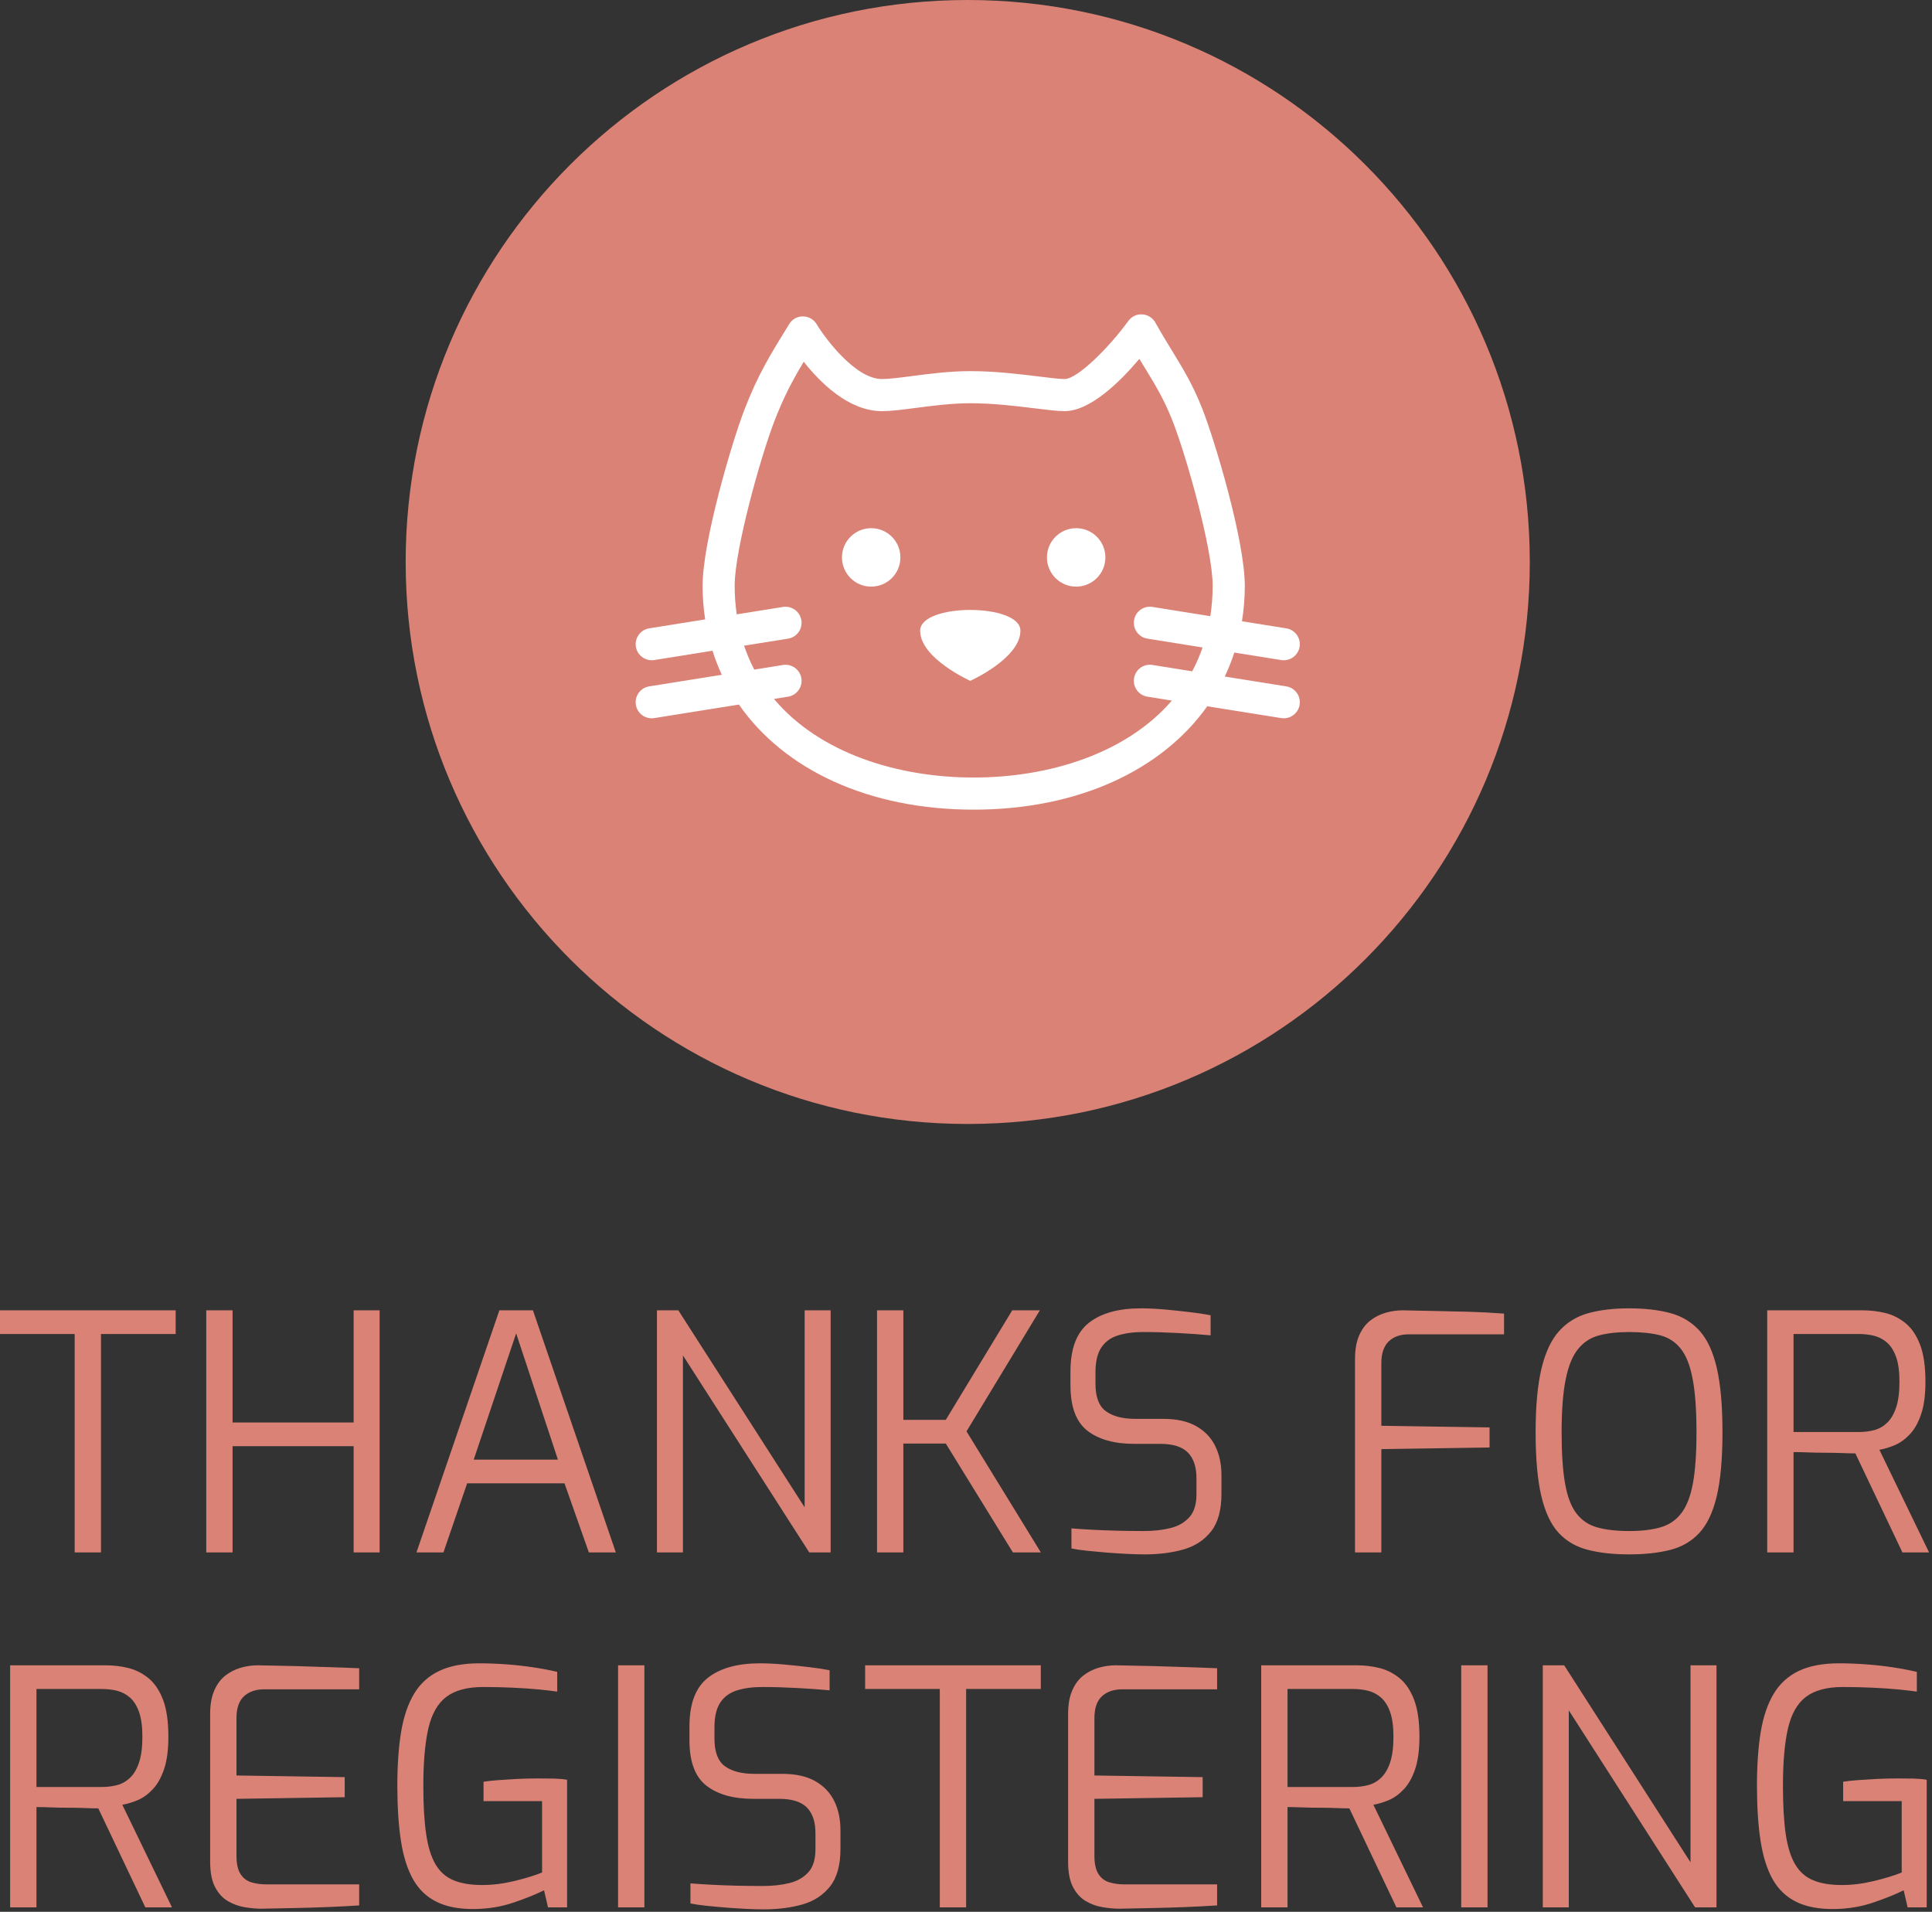<svg width="381" height="377" viewBox="0 0 381 377" fill="none" xmlns="http://www.w3.org/2000/svg">
<rect x="0" y="0" width="381" height="377" fill="#333333" stroke="none"/>
<path d="M7.19 376.128H2V328.389H20.813C22.37 328.389 23.885 328.571 25.355 328.934C26.825 329.306 28.157 329.989 29.351 330.984C30.535 331.979 31.475 333.393 32.166 335.226C32.858 337.068 33.204 339.481 33.204 342.464C33.204 345.059 32.923 347.186 32.361 348.847C31.799 350.516 31.064 351.834 30.155 352.803C29.247 353.78 28.265 354.499 27.21 354.957C26.146 355.407 25.117 355.718 24.122 355.891L33.918 376.128H28.663L19.386 356.604C18.695 356.604 17.829 356.582 16.791 356.539C15.753 356.497 14.65 356.475 13.483 356.475C12.315 356.475 11.182 356.453 10.083 356.41C8.977 356.367 8.011 356.345 7.19 356.345V376.128ZM7.19 333.059V352.388H20.035C21.16 352.388 22.198 352.259 23.149 351.999C24.1 351.74 24.943 351.251 25.679 350.533C26.415 349.824 26.998 348.821 27.431 347.524C27.863 346.226 28.079 344.54 28.079 342.464C28.079 340.476 27.863 338.862 27.431 337.626C26.998 336.397 26.406 335.446 25.653 334.772C24.891 334.106 24.035 333.652 23.084 333.41C22.133 333.176 21.116 333.059 20.035 333.059H7.19ZM51.564 376.387C50.526 376.387 49.423 376.287 48.255 376.089C47.087 375.898 45.984 375.501 44.947 374.896C43.909 374.29 43.065 373.369 42.416 372.132C41.768 370.904 41.443 369.23 41.443 367.112V337.989C41.443 336.13 41.716 334.581 42.261 333.345C42.797 332.116 43.519 331.143 44.428 330.426C45.336 329.716 46.352 329.197 47.477 328.869C48.602 328.549 49.725 328.389 50.85 328.389C53.532 328.432 56.018 328.484 58.311 328.545C60.603 328.614 62.778 328.684 64.837 328.752C66.887 328.813 68.885 328.886 70.831 328.973V333.124H52.148C50.461 333.124 49.12 333.578 48.125 334.486C47.13 335.394 46.633 336.843 46.633 338.832V350.118L67.977 350.442V354.399L46.633 354.723V365.945C46.633 367.544 46.906 368.756 47.451 369.577C47.986 370.398 48.709 370.939 49.617 371.198C50.526 371.458 51.456 371.588 52.407 371.588H70.831V375.739C68.842 375.868 66.757 375.976 64.577 376.063C62.389 376.15 60.205 376.215 58.025 376.258C55.836 376.3 53.682 376.345 51.564 376.387ZM93.667 376.452C90.64 376.495 88.13 376.028 86.141 375.051C84.153 374.082 82.596 372.603 81.471 370.615C80.346 368.626 79.546 366.096 79.07 363.026C78.594 359.955 78.357 356.323 78.357 352.129C78.357 348.107 78.603 344.583 79.096 341.556C79.598 338.53 80.455 336.008 81.665 333.993C82.876 331.986 84.533 330.487 86.635 329.492C88.727 328.497 91.353 328 94.51 328C96.197 328 97.948 328.065 99.765 328.195C101.581 328.324 103.355 328.519 105.085 328.778C106.814 329.038 108.415 329.34 109.885 329.686V333.578C109.02 333.448 107.809 333.306 106.252 333.15C104.695 333.003 102.953 332.887 101.024 332.8C99.103 332.713 97.192 332.67 95.289 332.67C92.175 332.67 89.761 333.31 88.049 334.59C86.345 335.861 85.155 337.933 84.481 340.804C83.815 343.684 83.482 347.481 83.482 352.194C83.482 355.999 83.667 359.156 84.04 361.664C84.403 364.171 85.017 366.161 85.882 367.631C86.747 369.101 87.923 370.148 89.411 370.77C90.907 371.402 92.801 371.717 95.094 371.717C97.127 371.717 99.224 371.458 101.387 370.939C103.55 370.42 105.387 369.858 106.901 369.253V355.177H95.354V351.35C96.175 351.221 97.17 351.113 98.338 351.026C99.505 350.939 100.747 350.861 102.062 350.793C103.385 350.732 104.717 350.702 106.058 350.702C107.183 350.702 108.241 350.711 109.237 350.728C110.232 350.754 111.096 350.832 111.832 350.961V376.128H108.069L107.29 372.755C105.733 373.533 103.752 374.334 101.348 375.155C98.951 375.976 96.392 376.409 93.667 376.452ZM127.077 376.128H121.887V328.389H127.077V376.128ZM150.626 376.517C149.675 376.517 148.541 376.487 147.227 376.426C145.903 376.358 144.55 376.271 143.166 376.167C141.781 376.054 140.476 375.933 139.247 375.804C138.011 375.674 136.981 375.522 136.159 375.35V371.393C137.24 371.48 138.56 371.566 140.117 371.652C141.674 371.739 143.351 371.804 145.151 371.847C146.941 371.89 148.702 371.912 150.432 371.912C152.378 371.912 154.129 371.717 155.686 371.328C157.243 370.939 158.489 370.225 159.423 369.188C160.348 368.15 160.811 366.658 160.811 364.712V361.469C160.811 359.264 160.25 357.586 159.125 356.436C158 355.294 156.183 354.723 153.675 354.723H148.55C144.615 354.723 141.535 353.858 139.312 352.129C137.08 350.4 135.965 347.416 135.965 343.178V340.454C135.965 335.956 137.175 332.757 139.598 330.854C142.02 328.951 145.436 328 149.848 328C151.232 328 152.789 328.074 154.519 328.221C156.248 328.376 157.927 328.554 159.553 328.752C161.171 328.943 162.52 329.145 163.601 329.362V333.319C161.698 333.146 159.549 332.994 157.152 332.865C154.748 332.735 152.485 332.67 150.367 332.67C148.42 332.67 146.734 332.895 145.307 333.345C143.879 333.803 142.789 334.603 142.037 335.745C141.275 336.895 140.895 338.53 140.895 340.648V342.853C140.895 345.491 141.587 347.307 142.971 348.302C144.355 349.297 146.28 349.794 148.745 349.794H154.259C156.897 349.794 159.06 350.27 160.747 351.221C162.433 352.172 163.688 353.478 164.509 355.138C165.33 356.808 165.742 358.723 165.742 360.885V364.582C165.742 367.783 165.063 370.248 163.705 371.977C162.339 373.706 160.522 374.896 158.255 375.544C155.981 376.193 153.438 376.517 150.626 376.517ZM190.524 376.128H185.334V333.059H170.607V328.389H205.25V333.059H190.524V376.128ZM220.755 376.387C219.717 376.387 218.614 376.287 217.446 376.089C216.279 375.898 215.176 375.501 214.138 374.896C213.1 374.29 212.256 373.369 211.608 372.132C210.959 370.904 210.635 369.23 210.635 367.112V337.989C210.635 336.13 210.907 334.581 211.452 333.345C211.988 332.116 212.711 331.143 213.619 330.426C214.527 329.716 215.543 329.197 216.668 328.869C217.793 328.549 218.916 328.389 220.041 328.389C222.723 328.432 225.209 328.484 227.502 328.545C229.794 328.614 231.969 328.684 234.028 328.752C236.078 328.813 238.076 328.886 240.022 328.973V333.124H221.339C219.652 333.124 218.312 333.578 217.317 334.486C216.321 335.394 215.824 336.843 215.824 338.832V350.118L237.168 350.442V354.399L215.824 354.723V365.945C215.824 367.544 216.097 368.756 216.642 369.577C217.178 370.398 217.9 370.939 218.809 371.198C219.717 371.458 220.647 371.588 221.598 371.588H240.022V375.739C238.033 375.868 235.948 375.976 233.769 376.063C231.58 376.15 229.396 376.215 227.216 376.258C225.027 376.3 222.874 376.345 220.755 376.387ZM253.905 376.128H248.716V328.389H267.529C269.086 328.389 270.6 328.571 272.07 328.934C273.54 329.306 274.873 329.989 276.066 330.984C277.251 331.979 278.19 333.393 278.882 335.226C279.573 337.068 279.92 339.481 279.92 342.464C279.92 345.059 279.638 347.186 279.077 348.847C278.515 350.516 277.779 351.834 276.871 352.803C275.963 353.78 274.98 354.499 273.926 354.957C272.862 355.407 271.833 355.718 270.838 355.891L280.634 376.128H275.379L266.102 356.604C265.41 356.604 264.545 356.582 263.507 356.539C262.469 356.497 261.366 356.475 260.198 356.475C259.031 356.475 257.893 356.453 256.786 356.41C255.687 356.367 254.727 356.345 253.905 356.345V376.128ZM253.905 333.059V352.388H266.75C267.875 352.388 268.913 352.259 269.864 351.999C270.816 351.74 271.659 351.251 272.395 350.533C273.13 349.824 273.714 348.821 274.146 347.524C274.578 346.226 274.795 344.54 274.795 342.464C274.795 340.476 274.578 338.862 274.146 337.626C273.714 336.397 273.121 335.446 272.369 334.772C271.607 334.106 270.751 333.652 269.8 333.41C268.849 333.176 267.831 333.059 266.75 333.059H253.905ZM293.349 376.128H288.159V328.389H293.349V376.128ZM309.373 376.128H304.248V328.389H308.464L333.376 367.242V328.389H338.501V376.128H334.284L309.373 337.275V376.128ZM361.791 376.452C358.764 376.495 356.254 376.028 354.265 375.051C352.276 374.082 350.719 372.603 349.594 370.615C348.47 368.626 347.67 366.096 347.194 363.026C346.718 359.955 346.481 356.323 346.481 352.129C346.481 348.107 346.727 344.583 347.22 341.556C347.722 338.53 348.579 336.008 349.789 333.993C351 331.986 352.653 330.487 354.745 329.492C356.847 328.497 359.477 328 362.634 328C364.321 328 366.072 328.065 367.889 328.195C369.705 328.324 371.479 328.519 373.209 328.778C374.938 329.038 376.539 329.34 378.009 329.686V333.578C377.144 333.448 375.933 333.306 374.376 333.15C372.819 333.003 371.077 332.887 369.148 332.8C367.227 332.713 365.316 332.67 363.413 332.67C360.299 332.67 357.885 333.31 356.173 334.59C354.469 335.861 353.279 337.933 352.605 340.804C351.939 343.684 351.606 347.481 351.606 352.194C351.606 355.999 351.787 359.156 352.151 361.664C352.523 364.171 353.14 366.161 354.006 367.631C354.871 369.101 356.052 370.148 357.548 370.77C359.036 371.402 360.925 371.717 363.218 371.717C365.251 371.717 367.348 371.458 369.511 370.939C371.674 370.42 373.511 369.858 375.025 369.253V355.177H363.478V351.35C364.299 351.221 365.294 351.113 366.462 351.026C367.629 350.939 368.875 350.861 370.198 350.793C371.513 350.732 372.841 350.702 374.182 350.702C375.307 350.702 376.365 350.711 377.361 350.728C378.356 350.754 379.22 350.832 379.955 350.961V376.128H376.193L375.414 372.755C373.857 373.533 371.876 374.334 369.472 375.155C367.075 375.976 364.515 376.409 361.791 376.452Z" fill="#DB8276"/>
<path d="M19.916 306.128H14.726V263.059H0V258.389H34.643V263.059H19.916V306.128ZM45.866 306.128H40.676V258.389H45.866V280.507H69.74V258.389H74.865V306.128H69.74V285.177H45.866V306.128ZM87.45 306.128H82.13L98.479 258.389H105.096L121.444 306.128H116.124L111.324 292.507H92.121L87.45 306.128ZM101.787 262.93L93.418 287.837H110.026L101.787 262.93ZM134.678 306.128H129.553V258.389H133.77L158.682 297.242V258.389H163.807V306.128H159.59L134.678 267.275V306.128ZM178.144 306.128H172.954V258.389H178.144V279.988H186.513L199.617 258.389H205.066L190.6 282.259L205.261 306.128H199.747L186.513 284.658H178.144V306.128ZM225.761 306.517C224.81 306.517 223.676 306.487 222.362 306.426C221.038 306.358 219.685 306.271 218.301 306.167C216.916 306.054 215.611 305.933 214.382 305.804C213.146 305.674 212.116 305.522 211.294 305.35V301.393C212.375 301.48 213.695 301.566 215.252 301.652C216.809 301.739 218.482 301.804 220.273 301.847C222.073 301.89 223.837 301.912 225.567 301.912C227.513 301.912 229.264 301.717 230.821 301.328C232.378 300.939 233.62 300.225 234.545 299.188C235.479 298.15 235.946 296.658 235.946 294.712V291.469C235.946 289.264 235.385 287.586 234.26 286.436C233.135 285.294 231.318 284.723 228.81 284.723H223.685C219.75 284.723 216.666 283.858 214.434 282.129C212.212 280.4 211.1 277.416 211.1 273.178V270.454C211.1 265.956 212.31 262.757 214.733 260.854C217.155 258.951 220.571 258 224.983 258C226.367 258 227.924 258.074 229.654 258.221C231.383 258.376 233.062 258.554 234.688 258.752C236.306 258.943 237.655 259.145 238.736 259.362V263.319C236.833 263.146 234.679 262.994 232.275 262.865C229.878 262.735 227.621 262.67 225.502 262.67C223.556 262.67 221.869 262.895 220.442 263.345C219.014 263.803 217.925 264.603 217.172 265.745C216.41 266.895 216.03 268.53 216.03 270.648V272.853C216.03 275.491 216.722 277.307 218.106 278.302C219.491 279.297 221.415 279.794 223.88 279.794H229.394C232.032 279.794 234.195 280.27 235.882 281.221C237.568 282.172 238.823 283.478 239.644 285.138C240.466 286.808 240.877 288.723 240.877 290.885V294.582C240.877 297.783 240.198 300.247 238.84 301.977C237.474 303.706 235.657 304.896 233.39 305.544C231.116 306.193 228.573 306.517 225.761 306.517ZM272.406 306.128H267.216V267.989C267.216 266.13 267.488 264.581 268.033 263.345C268.569 262.116 269.292 261.143 270.2 260.426C271.108 259.716 272.124 259.197 273.249 258.869C274.374 258.549 275.498 258.389 276.622 258.389C278.526 258.432 280.593 258.476 282.824 258.519C285.047 258.562 287.34 258.614 289.701 258.675C292.053 258.743 294.355 258.865 296.604 259.038V263.124H277.855C276.125 263.124 274.784 263.6 273.833 264.551C272.882 265.502 272.406 266.908 272.406 268.767V281.156L293.749 281.48V285.437L272.406 285.761V306.128ZM321.256 306.517C318.185 306.517 315.495 306.223 313.185 305.635C310.867 305.055 308.939 303.945 307.399 302.301C305.868 300.657 304.722 298.237 303.96 295.036C303.208 291.836 302.831 287.642 302.831 282.453C302.831 277.264 303.221 273.057 303.999 269.831C304.778 266.614 305.945 264.149 307.502 262.437C309.059 260.733 310.984 259.566 313.276 258.934C315.569 258.311 318.229 258 321.256 258C324.37 258 327.085 258.311 329.404 258.934C331.713 259.566 333.638 260.733 335.178 262.437C336.709 264.149 337.841 266.614 338.577 269.831C339.313 273.057 339.68 277.264 339.68 282.453C339.68 287.642 339.304 291.836 338.551 295.036C337.789 298.237 336.64 300.657 335.1 302.301C333.569 303.945 331.658 305.055 329.365 305.635C327.072 306.223 324.37 306.517 321.256 306.517ZM321.256 301.912C323.678 301.912 325.732 301.674 327.419 301.198C329.105 300.722 330.477 299.801 331.532 298.435C332.596 297.077 333.365 295.123 333.841 292.572C334.317 290.02 334.555 286.647 334.555 282.453C334.555 278.085 334.304 274.583 333.802 271.945C333.309 269.308 332.531 267.318 331.467 265.978C330.412 264.638 329.054 263.751 327.393 263.319C325.723 262.887 323.678 262.67 321.256 262.67C319.007 262.67 317.052 262.887 315.391 263.319C313.721 263.751 312.338 264.638 311.239 265.978C310.132 267.318 309.31 269.308 308.774 271.945C308.229 274.583 307.957 278.085 307.957 282.453C307.957 286.647 308.186 290.02 308.644 292.572C309.094 295.123 309.838 297.077 310.876 298.435C311.914 299.801 313.285 300.722 314.989 301.198C316.702 301.674 318.79 301.912 321.256 301.912ZM353.693 306.128H348.503V258.389H367.316C368.873 258.389 370.387 258.571 371.857 258.934C373.327 259.306 374.66 259.989 375.854 260.984C377.038 261.979 377.978 263.393 378.669 265.226C379.361 267.068 379.707 269.481 379.707 272.464C379.707 275.059 379.426 277.186 378.864 278.847C378.302 280.516 377.566 281.834 376.658 282.803C375.75 283.78 374.764 284.499 373.7 284.957C372.645 285.407 371.62 285.718 370.625 285.891L380.421 306.128H375.166L365.889 286.604C365.197 286.604 364.332 286.582 363.294 286.539C362.256 286.497 361.153 286.475 359.985 286.475C358.818 286.475 357.685 286.453 356.586 286.41C355.479 286.367 354.514 286.345 353.693 286.345V306.128ZM353.693 263.059V282.388H366.538C367.663 282.388 368.701 282.259 369.652 281.999C370.603 281.74 371.446 281.251 372.182 280.533C372.917 279.824 373.501 278.821 373.933 277.524C374.365 276.226 374.582 274.54 374.582 272.464C374.582 270.476 374.365 268.862 373.933 267.626C373.501 266.397 372.908 265.446 372.156 264.772C371.394 264.106 370.538 263.652 369.587 263.41C368.636 263.176 367.618 263.059 366.538 263.059H353.693Z" fill="#DB8276"/>
<g clip-path="url(#clip0_134_5)">
<g clip-path="url(#clip1_134_5)">
<path d="M80 110.822C80 49.617 129.625 0 190.841 0C252.057 0 301.682 49.617 301.682 110.822C301.682 172.027 252.057 221.643 190.841 221.643C129.625 221.643 80 172.027 80 110.822ZM190.841 217.237C249.623 217.237 297.275 169.594 297.276 110.822C297.276 52.05 249.624 4.407 190.841 4.407C132.06 4.407 84.408 52.05 84.408 110.822C84.408 169.593 132.06 217.236 190.841 217.237Z" fill="#DB8276"/>
<path d="M190.841 220.535C251.445 220.535 300.574 171.415 300.574 110.822C300.574 50.229 251.445 1.108 190.841 1.108C130.238 1.108 81.108 50.229 81.108 110.822C81.108 171.415 130.238 220.535 190.841 220.535Z" fill="#DB8276"/>
<g clip-path="url(#clip2_134_5)">
<g clip-path="url(#clip3_134_5)">
<path d="M171.802 115.681C174.985 115.681 177.565 113.101 177.565 109.919C177.565 106.737 174.985 104.157 171.802 104.157C168.619 104.157 166.039 106.737 166.039 109.919C166.039 113.101 168.619 115.681 171.802 115.681Z" fill="white"/>
<path d="M212.225 115.681C215.408 115.681 217.988 113.101 217.988 109.919C217.988 106.737 215.408 104.157 212.225 104.157C209.042 104.157 206.462 106.737 206.462 109.919C206.462 113.101 209.042 115.681 212.225 115.681Z" fill="white"/>
<path d="M181.457 124.371C181.457 129.829 191.34 134.257 191.34 134.257C191.34 134.257 201.229 129.829 201.229 124.371C201.229 118.913 181.457 118.913 181.457 124.371Z" fill="white"/>
<path d="M253.661 135.351L241.529 133.413C242.259 131.889 242.881 130.305 243.413 128.679L252.662 130.16C252.832 130.188 253 130.197 253.167 130.197C254.696 130.197 256.04 129.09 256.287 127.533C256.565 125.809 255.389 124.184 253.664 123.907L244.921 122.51C245.288 120.25 245.481 117.916 245.481 115.513C245.481 106.55 239.507 86.669 237.066 80.517C235.191 75.8 233.309 72.726 231.131 69.164C230.118 67.509 229.03 65.732 227.839 63.605C227.311 62.665 226.343 62.058 225.266 61.994C224.154 61.913 223.156 62.419 222.52 63.287C218.563 68.707 212.424 74.745 209.94 74.745C208.925 74.745 207.056 74.514 204.891 74.247C201.064 73.776 196.296 73.186 191.351 73.186C187.276 73.186 183.335 73.703 179.857 74.157C177.443 74.472 175.359 74.745 173.92 74.745C168.702 74.745 162.731 66.739 161.049 63.934C160.481 62.987 159.46 62.401 158.354 62.395C157.2 62.39 156.221 62.954 155.64 63.894C151.912 69.921 149.451 73.901 146.774 80.867C144.316 87.262 138.555 106.765 138.555 115.512C138.555 117.784 138.733 119.993 139.06 122.141L128.026 123.906C126.301 124.18 125.125 125.806 125.401 127.532C125.648 129.088 126.995 130.195 128.522 130.195C128.687 130.195 128.856 130.185 129.026 130.159L140.506 128.323C141.022 129.952 141.631 131.535 142.344 133.063L128.02 135.351C126.295 135.627 125.119 137.251 125.394 138.98C125.643 140.534 126.988 141.643 128.515 141.643C128.682 141.643 128.851 141.63 129.021 141.606L145.715 138.936C154.634 151.763 171.256 159.658 192.012 159.658C212.586 159.658 229.1 151.898 238.078 139.272L252.663 141.604C252.833 141.631 253.001 141.642 253.169 141.642C254.697 141.642 256.041 140.533 256.289 138.978C256.564 137.251 255.386 135.627 253.661 135.351ZM192.011 153.325C176.801 153.325 161.509 148.403 152.63 137.826L155.409 137.383C157.136 137.107 158.31 135.484 158.034 133.756C157.758 132.031 156.132 130.855 154.41 131.132L148.743 132.039C147.964 130.549 147.294 128.978 146.738 127.324L155.409 125.94C157.136 125.662 158.31 124.039 158.034 122.312C157.758 120.589 156.132 119.412 154.41 119.687L145.285 121.147C145.03 119.345 144.879 117.474 144.879 115.513C144.879 108.412 149.939 90.265 152.679 83.136C154.523 78.337 156.224 75.126 158.5 71.331C161.748 75.457 167.374 81.074 173.912 81.074C175.764 81.074 178.036 80.776 180.67 80.433C183.955 80.004 187.68 79.517 191.344 79.517C195.901 79.517 200.451 80.077 204.109 80.528C206.579 80.831 208.529 81.074 209.932 81.074C215.052 81.074 220.981 75.166 224.689 70.764C225.044 71.351 225.388 71.916 225.727 72.468C227.835 75.918 229.503 78.642 231.176 82.852C233.901 89.723 239.143 108.239 239.143 115.512C239.143 117.607 238.974 119.598 238.682 121.51L227.268 119.684C225.526 119.403 223.917 120.584 223.641 122.31C223.365 124.034 224.542 125.658 226.266 125.936L237.157 127.676C236.584 129.323 235.903 130.897 235.105 132.38L227.268 131.126C225.523 130.849 223.916 132.026 223.64 133.751C223.363 135.475 224.541 137.1 226.263 137.377L231.101 138.152C222.19 148.502 207.061 153.325 192.011 153.325Z" fill="white"/>
</g>
</g>
</g>
</g>
<defs>
<clipPath id="clip0_134_5">
<rect width="221.683" height="221.643" fill="white" transform="translate(80)"/>
</clipPath>
<clipPath id="clip1_134_5">
<rect width="221.683" height="221.643" fill="white" transform="translate(80)"/>
</clipPath>
<clipPath id="clip2_134_5">
<rect width="130.974" height="97.672" fill="white" transform="translate(125.354 61.986)"/>
</clipPath>
<clipPath id="clip3_134_5">
<rect width="130.974" height="97.672" fill="white" transform="translate(125.354 61.986)"/>
</clipPath>
</defs>
</svg>
